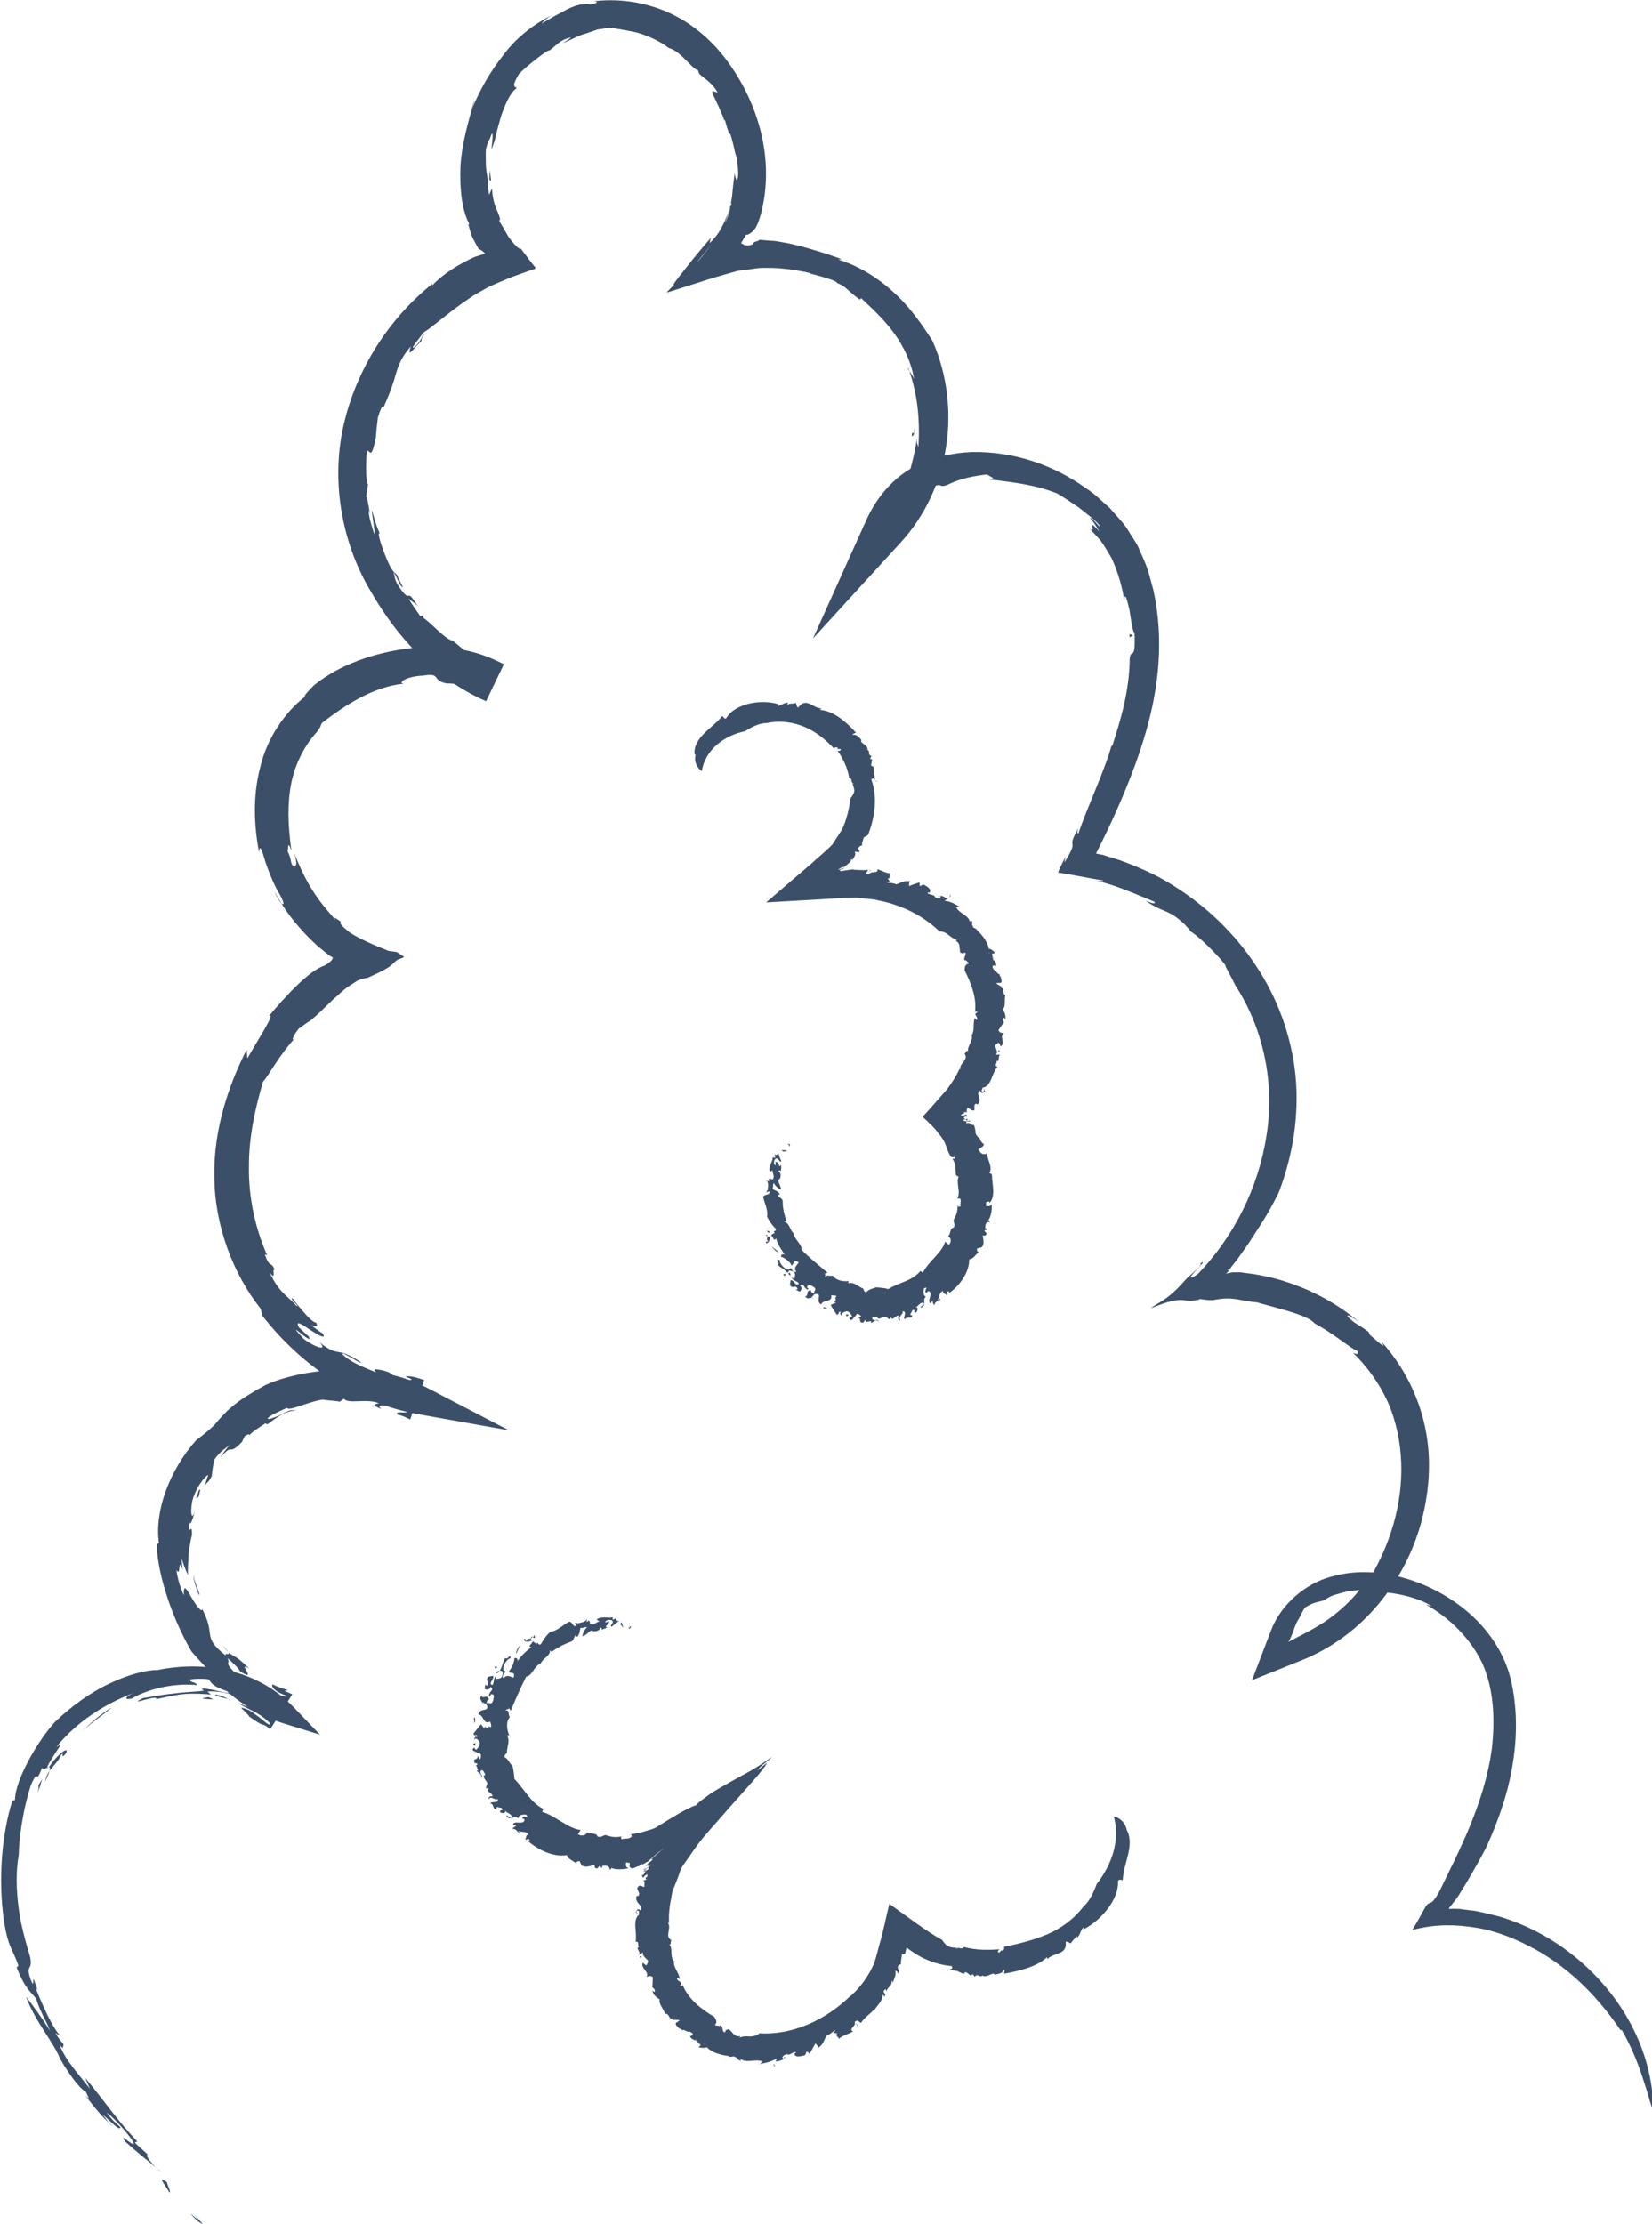 <?xml version="1.0" encoding="UTF-8"?>
<svg id="Capa_1" data-name="Capa 1" xmlns="http://www.w3.org/2000/svg" viewBox="0 0 71.61 96.39">
  <defs>
    <style>
      .cls-1 {
        fill: #3c4f69;
      }
    </style>
  </defs>
  <g>
    <path class="cls-1" d="M8.26,95.93c.78.73-.32-.5.53.46-.14-.06-.32-.18-.53-.46Z"/>
    <path class="cls-1" d="M70.24,87.98c-.88-1.3-2.09-2.61-3.68-3.49-.79-.43-1.64-.79-2.55-.94-.92-.15-1.75-.16-2.65.06l-.09.02s-.06.01-.03-.02l.08-.13.15-.26c.1-.18.2-.36.3-.54.22-.39.21.06.63-.72.78-1.62,1.94-3.75,2.27-6.19.13-1.21.1-2.5-.4-3.65-.53-1.13-1.46-2.02-2.46-2.58.1.02.18.06.27.08-.76-.48-1.87-.63-2.78-.67,0-.04.3-.04.09-.1-.12.04-.54.06-.98.12-.22.05-.44.12-.62.17-.18.07-.32.17-.41.22-.36.11-.36.05-.8.3-.12.15-.19.34-.28.5-.17.24-.22.56-.37.85l-.08.15.15-.08c.59-.31,1.26-.63,1.87-1.12.61-.49,1.18-1.09,1.55-1.79-.03.09-.12.27,0,.16.81-1.36,1.38-3.1,1.32-4.91-.03-.9-.21-1.8-.57-2.63-.37-.82-.9-1.56-1.52-2.16.13.06.29.1.18-.09-.21-.04-1.02-.75-1.84-1.18-.29-.36-1.47-.62-2.49-.91h.1c-.81-.03-1.1-.3-2.02-.1-.22,0-.4-.02-.54-.05-.03,0-.05.02-.08.03-.33.07-.5.04-.75.01-.22,0-.52.06-.83.17h0c-.2.08-.36.14-.5.19.14-.11.41-.25.63-.41l.06-.04c.39-.29.67-.62.89-.86.47-.41.68-.62.56-.63.5-.32-.67.73-.36.6,0,0,0,0,.02,0,.05-.02.15-.07.24-.14,1.56-1.61,2.64-3.76,2.98-6.01.37-2.26-.13-4.63-1.36-6.52-.22-.47-.41-.74-.43-.87-.27-.37-1.16-1.27-1.53-1.47.12.09-.17-.25-.36-.41-.63-.55-.83-.39-1.57-.91.33.14.46.16.39.05-.73-.29-1.67-.73-2.57-.92.14.02.36.06.34,0-.69-.11-1.35-.26-1.94-.34.05-.21.23-.47.31-.71l-.04.27c.73-1.19,0-.42.61-1.5-.1.28-.02.2-.01.26.36-1.1,1.16-2.76,1.45-3.86-.01.07.02.06.02.06.38-1.17.75-2.43.76-3.79.05-.49.26.18.21-1.14-.08.03-.15-.53-.22-.98-.11-.45-.2-.81-.23-.41-.07-.54-.27-1.23-.54-1.82-.17-.28-.32-.56-.49-.78-.18-.21-.35-.39-.48-.52.37.33-.19-.57.43.13-.12-.21-.25-.42-.41-.59.15,0,.5.55.41.32-.15-.2-.53-.48-.89-.77-.39-.26-.76-.51-.95-.61-.83-.33-1.65-.46-2.99-.61.65.02-.35-.25.1-.22-.67.06-1.31.19-1.87.47-.41.15-.16-.17-.72.15.05.03-.19.17-.33.3-.03.02-.14.1-.28.2-.07.05-.15.11-.23.17-.07.08-.14.16-.22.24-.33.3-.51.73-.66.77-.16.14.32-.66.02-.25-.07.14-.13.25-.18.33l-.17-.11c.32-.4.4-.53.76-1.12h.03c.35-.46.61-1.52.3-1-.15.35.17-.09-.12.4.09-.39.4-1.29.49-2.1,0,.28.04.25.07.38.07-1.12-.02-2.3-.44-3.43-.1,0,.29.38.27.58-.11-.78-.47-1.54-.93-2.15-.46-.62-1.01-1.1-1.48-1.55.18.12.02.17.02.14-.6-.44-.52-.52-.97-.71,0-.09-.57-.25-1.06-.38-.26-.03-.11-.08.31.06-.33-.09-1.13-.3-2.07-.33-.24.01-.41-.03-.88.05-.2.03-.39.05-.61.08l-.7.2c-.45.12-.95.3-1.39.43-.19.06-.38.12-.56.18l-.26.08-.12.04h-.04c.13-.14.23-.24.32-.33-.1.07.07-.18.39-.57.35-.46.9-1.12,1.21-1.47-.03.08-.05.16-.06.23.37-.32.58-.76.73-1.13.12-.24.15-.48.21-.49.01-.2-.02-.11-.07.11-.02.11-.06.25-.12.4-.07.23-.2.49-.34.75-.44.55-.87,1.09-1.11,1.39-.22.24-.29.31-.03,0,.31-.28.65-.77,1.04-1.28.28-.46.36-.81.37-.63.12-.3.17-.38.2-.59l.09-.53c.03-.35.07-.7.12-1.05,0,.2.13.61.15,0-.08-1.07-.03-.31-.2-1.16-.05-.17-.08-.35-.15-.52-.12,0-.25-.91-.26-.5.04-.08-.13-.43-.27-.75-.14-.32-.32-.59-.21-.6l.2.06c-.23-.41-.53-.57-.8-.81-.02-.06-.08-.17-.04-.17-.19.08-.73-.81-1.28-.95-.36-.28-.89-.53-1.39-.67-.5-.11-.96-.18-1.18-.21-.18.03-.35.06-.52.08l-.49.17c-.34.08-.64.28-1.02.42.13-.09.33-.18.35-.25-.51.13-.56.31-.94.58.05-.12-.88.57-1.31,1.01-.38.65-.12.51-.1.61-.29.21-.49.7-.67,1.21-.07.26-.15.52-.21.77-.05.25-.12.48-.21.68.03-.25.13-1.07-.06-.48-.09.15-.15.32-.18.5-.01.18,0,.37,0,.57,0,.2.03.41.07.63.03.23.02.47.07.74l.13-.28c0,.23.06.62.19.9.12.28.21.5.11.49.04.08.1.18.17.29.08.14.16.29.24.42.26.36.49.58.53.51.11.15.23.29.34.45l.18.23.09.11s.07.08,0,.09c-.39.14-.81.28-1.18.43l-.54.23-.27.12c-.08.04-.12.07-.18.1-.22.13-.45.24-.65.39-.84.55-1.51,1.18-2,1.49-.15.22-.58.7-.43.66.35-.27.32-.51.48-.59-.15.18-.14.25-.14.29-.4.4-.64.77-.46.24-.42.48-.53.81-.64,1.16-.1.36-.22.75-.54,1.47-.05-.09-.11.01-.25.45-.04.29-.07.59-.09.88-.2.99-.25.55-.39.55-.04.55-.06,1.24.05,1.48-.03.22-.07.45-.1.68.05-.5.13.44.22.69-.03-.08-.05-.17-.08-.25-.05.11.13.74.24,1.04.04-.09-.09-.73-.12-1.08.09.27.18.69.35,1.03-.16-.08.19.88.37,1.27.2.46.34.46.41.58-.05.04.4.71.13.42-.1-.14-.15-.36-.32-.59.11.31,0,.34.43.89.35.39.11-.23.63.59-.18-.18-.25-.19-.4-.33.15.27.34.51.51.77l.11-.04c.06.11,0,.05.02.11.26.14,1,.98,1.27.98.35.28.72.64,1.1.86l-.08-.03c.26.22.63.38.97.51l-.47.97c-.2-.08-.39-.14-.55-.18h.03c-.13-.07-.36-.13-.59-.2-.24-.04-.49-.08-.67-.07-.69-.14-.2-.47-1.02-.34-.76.03-1.13.34-.83.35-1.33.12-2.61.97-3.55,1.7-.1.16,0,.09-.23.4-.63.69-1.04,1.62-1.16,2.54-.13.93-.04,1.83.06,2.59-.19-.53-.12,0-.17.02.22.42.09.57.3.68.08-.08.14-.06,0-.58.2.53.5,1.18.86,1.72.35.54.76.97.96,1.21-.2-.25,0-.1.2.04-.06.05-.04.13.38.46.39.27,1.1.57,1.68.8l.36.05.32.21c-.05.04-.17.08-.28.12-.31.2-.07.24-1.31.79-.1.01-.21.03-.42.11-.12.08-.26.16-.39.25-.12.08-.3.23-.34.27-.14.14-.3.26-.45.41-.3.29-.59.58-.87.81-.18.1-.33.23-.51.35-.21.24-.43.73-.08.31-.84.93-1.19,1.68-1.47,1.99-.31,1.06-.62,2.35-.61,3.7-.02,1.34.29,2.7.79,3.82l-.1-.04c.21.64.27.26.43.69-.16-.16.11.53-.22.1.41.89.77,1,1.18,1.46.13.02-.36-.36-.19-.34.06.08.8,1.06,1.02,1.05.13.21-.08.16-.21.11.16.12.31.25.48.35.22.29-.15.1-.5-.13-.35-.23-.7-.48-.51-.12l.42.39c.29.5-1.2-.95-.21.11.51.38,1.06.54.68.14.49.41.69.39.85.43.17.03.35.06.91.41.27.27-.91-.54-.76-.31.47.44,1.11.61,1.61.85-.55-.29,0-.22.36-.09.6.3-.46,0,.43.31.17-.01,1.02.14.32-.11.22-.05.51.05.82.15l-.61,1.71c-.17-.09-.36-.18-.55-.21-.22-.25.97.12.09-.38.1.15-1.24-.2-.78.13-.36-.11-.39-.22-.09-.24-.54-.23-1.36.05-1.54-.2l-.19.13c-.18-.05-.43-.04-.73-.09-.52.05-1.53.54-1.54.35-.08.03-.37.17-.6.28-.22.13-.36.24-.13.2.67-.21.71-.43,1.14-.36-.52,0-.95.37-1.27.6l-.09-.04c-.2.13-.67.42-.74.58.11-.15.01-.13-.15-.03l-.12.25c-.66.68-.33-.03-.95.69.12-.21.28-.39.43-.58-.1.12-.42.27-.68.66-.05.2-.1.55-.11.71-.23.45-.22.14-.36.63.07-.21.11-.44.2-.65.03-.11-.42.29-.65.98-.14.44-.09,1.16.1.49-.09.33-.23.81-.26.52-.06.8.13-.08.11.6-.05.14-.09.42-.14.75-.01.33-.05.69-.03.97-.12-.23-.2-.48-.28-.73.02.17.02.34.05.51-.23-.64-.06.35-.27,0,.04.36.17.78.32,1.1-.03-.53.13-.27.31.06.19.33.45.71.49.54.3.59.29.84.33,1.07.03.24.1.49.69.94-.1-.22.44.19-.13-.43.24.34.39.4.53.48.14.08.28.19.62.52-.61-.4.45.68-.44.09.09,0-.39-.45-.52-.56.19.3-.23.11.42.73.41.37,1.06.74,1.02.59.05-.12-.67-.45-.32-.36.88.54,1,.74,1.47.69-.62-.21-.68-.44-.63-.5.22.11.45.18.68.25l-.16.03c.14.06.25.11.34.15l-.96,1.52c-.22-.2-.27-.19-.35-.21-.08-.03-.18-.08-.55-.34-.1-.15-.24-.25-.36-.39.07,0,.2.05.35.11.14.08.28.2.43.3.27.21.47.42.48.27-.53-.52-.82-.52-1.41-.89.15.06.34.14.48.19-.22-.11-.33-.61-1.47-.68-.57-.03-.16.06-.19.13-1.22-.11-1.59.05-2.35.2.12-.24-1.36.36-.56-.05.21-.02.75-.14,1.3-.19.55-.08,1.1-.08,1.33-.13-.22-.12.03-.1.36-.04.33.08.74.18.9.15-.97-.3-.91-.44-1.06-.6-.3-.04-.59-.02-.77,0-.13.12.26.12.27.25-1.16-.11-2.28.25-2.82.58-.37.09-.32-.08.12-.25-1.31.47-2.58,1.32-3.4,2.36.35-.26.11,0-.1.35-.22.33-.42.71-.21.5.4-.59.89-.92.73-.58-.27.31-.06-.06-.2.04-.21.5-.61.62-.7,1.18.52-1.12-.1-.33-.13-.6-.35.86-.11-.1-.49.75-.29.9-.5,2.03-.53,3.06-.12.64-.11,1.48,0,2.28.1.81.34,1.57.5,2.13.11.61-.2.27,0,.91.28.74-.03-.61.31.51l-.08-.09c.14.32.8,2.01,1.22,2.17l-.35-.22c.09.2.24.35.35.5-.05.04.03.29-.18,0,.26.7.84,1.29,1.32,1.92l-.21-.48c.87,1.04,1.36,1.81,2.26,2.76l-.11.05.58.53c-.21-.07.23.51.58.74-.53-.43-1.07-.86-1.58-1.32-.33-.47.51.37.36.04-.13-.28-.95-1.19-1.15-1.28.28.37.32.37.59.62-.02.22-.48-.32-.77-.54.16.19.35.49.42.49-.37-.32-.69-.69-1.18-1.33.38.4-.1-.3.06-.16-.14.03-.65-.56-1.15-1.43-.25-.68-1.06-1.57-1.47-2.68.31.39.66.88,1.04,1.47-.28-.67-.38-.71-.61-1.4-.23-.28-.49-.45-.84-1.34l.08-.08c-.29-.81-.44-.78-.62-1.88-.28-1.89-.09-3.88.36-5.28l.11-.02c0-.86.97-2.54,1.73-3.38.69-.66,1.52-1.27,2.35-1.66.82-.39,1.6-.6,2.09-.59,2.09-.43,4.36-.01,5.91,1.61l1.14,1.19-1.58-.49c-1.04-.32-2.05-.94-2.89-1.81.16.11.35.2.53.29-.54-.32-.24-.33-.67-.74.19.29.02.17-.24-.07-.24-.25-.58-.62-.72-.79-.78-1.33-1.46-3.22-1.51-4.64l.1-.05c-.2-1.41.46-3.16,1.61-4.46.16-.13.43-.31.79-.66.6-.72.99-1.06,2.21-1.73.93-.44,2.59-.74,3.62-.62,1.15-.05,2.35.19,3.42.75l3.52,1.83-3.93-.7c-2.68-.48-5.07-2.1-6.76-4.27l-.07-.3c-1.19-1.49-2-3.61-2.01-5.72-.04-2.11.66-4.05,1.4-5.51l.03.38c.5-.88,1.22-1.96.95-1.85.66-.79,1.72-1.96,2.39-2.17.34-.2.35-.28.37-.36-.01,0-.03,0-.05-.02-.09-.05-.19-.12-.28-.2-.11-.09-.21-.17-.31-.25-.14-.13-.28-.26-.41-.39-.51-.53-.99-1.08-1.48-1.99.06.16.15.3.24.45.15.17.24.14,0-.3-.21-.32-.48-.97-.64-1.45-.14-.49-.25-.8-.27-.4-.21-1.09-.29-2.41.05-3.69.3-1.29,1.11-2.43,1.97-3.08-.18.08.21-.32.37-.48,1.57-1.25,3.66-1.64,5.22-1.67.31.04-.5.09.29.14.47.03.02-.09.61-.05.73.09,1.44.33,2.1.68l-.77,1.6c-2.25-.98-3.89-2.84-4.95-4.68-1.28-2.09-1.79-4.78-1.23-7.27.56-2.47,1.99-4.65,3.85-6.14v.07c.26-.29.61-.55.99-.79.36-.22.9-.49.96-.48.09-.03.17-.06.22-.07l.08-.03h.04s-.03-.04-.03-.04c-.08-.08-.19-.16-.27-.18,0-.02.02.02-.01-.04-.03-.06-.07-.13-.11-.2-.07-.14-.17-.29-.2-.44-.09-.28-.15-.49-.05-.36-.34-.6-.44-1.56-.4-2.54.06-.99.35-1.99.62-2.89-.07.16-.09.26-.14.45.36-.87.8-1.64,1.36-2.35.53-.73,1.28-1.34,2.19-1.79-.19.09-.48.33-.51.4.33-.2.73-.42,1.11-.62.38-.19.77-.27,1-.21.44-.07.3-.17.02-.12,1.12-.16,2.31,0,3.36.47,1.06.47,1.95,1.26,2.61,2.18,1.32,1.83,2,4.22,1.41,6.53-.06.2-.11.38-.19.53-.04.09-.06.11-.07.12l-.04.05c-.04.05-.08.1-.13.13-.08.06-.14.09-.17.09-.07-.02-.06.03-.25.34-.14.11.13-.07.03,0-.01.02-.03.03-.04.05.1-.02.11.17.52.02-.02-.14.24-.1.26-.19.17.01.33.03.47.04.2,0,.38.04.55.07.33.05.6.13.86.19.51.15.97.27,1.69.54l-.14.02c.86.26,1.71.78,2.41,1.43.71.64,1.24,1.42,1.67,2.09,1.28,2.91.75,6.41-1.37,8.73l-3.81,4.17,2.32-5.15c.4-.88,1.04-1.68,1.88-2.19.85-.5,1.79-.7,2.69-.74,1.82-.03,3.53.55,4.96,1.58.37.23.68.56,1.02.85.29.35.62.65.85,1.06.12.19.25.38.36.58l.28.64c.19.43.27.83.39,1.25.38,1.69.31,3.44-.04,5.06-.3,1.41-.79,2.74-1.33,4.01-.27.64-.56,1.26-.86,1.87l-.25.5s-.02,0,.14.03l.09.02h.04s.15.05.15.05l.61.19c.8.29,1.58.63,2.29,1.08,1.43.89,2.68,2.07,3.61,3.49.94,1.4,1.55,3.07,1.72,4.79.16,1.72-.12,3.45-.73,5.04-.51,1.04-.88,1.53-1.22,2.07-.17.27-.37.53-.6.86-.06.08-.13.16-.2.25l-.05.07s-.05.07-.08.12c-.03,0-.02-.04-.09,0,.06,0,.07.02.06.04,0,.04-.25.18.04.06l-.09.05c.06-.03.15-.05.24-.06.05,0,.02,0,.13,0h.13s.07,0,.07,0l.22.03c.59.07,1.18.19,1.75.38,1.14.37,2.23.94,3.2,1.77-.48-.37-.79-.45-.24-.01.21.13.43.26.63.42l.05.12c.38.32.77.71.48.27.94,1.03,1.62,2.34,1.91,3.72.3,1.38.19,2.8-.16,4.12-.71,2.63-2.6,4.97-5.2,6l-2.14.86.83-2.17c.42-1.11,1.49-2.03,2.61-2.32,1.12-.32,2.23-.21,3.23.08,1.01.3,1.93.8,2.73,1.49.79.69,1.45,1.6,1.76,2.67.31,1.11.37,2.48.15,3.82-.2,1.34-.67,2.6-1.14,3.64-.39.76-.81,1.47-1.24,2.16-.09.13-.17.23-.23.3-.04.07-.19.21-.16.24.12-.01.27-.01.45,0h.02s.12.02.12.02l.24.03c.16.02.32.03.47.07.31.07.62.14.92.22,1.2.37,2.31.97,3.27,1.76,1.9,1.56,3.35,3.92,3.37,6.67,0,0-.11-.24-.26-.82-.2-.57-.42-1.49-1.11-2.7Z"/>
    <path class="cls-1" d="M7.34,95.02c-.1-.22-.59-.79-.1-.44,0,.11.2.44.1.44Z"/>
    <path class="cls-1" d="M1.67,77.37s.13-.23.17-.28c-.09.21-.11.44-.22.59.09-.21.04-.2.05-.31Z"/>
    <path class="cls-1" d="M4.83,74.01c-.04.08-.87.64-1.29,1.04.39-.38.81-.75,1.29-1.04Z"/>
    <path class="cls-1" d="M9.03,73.55c.33.14.24.11-.23.07-.03-.04.13-.04.23-.07Z"/>
    <path class="cls-1" d="M9.35,73.44c.34.07.49.16.63.26.02-.09-.77-.18-.63-.26Z"/>
    <path class="cls-1" d="M8.61,69.1c-.07-.21-.26-.65-.21-.87-.04.25.36,1,.21.87Z"/>
    <path class="cls-1" d="M8.49,64.96c.05-.13.08-.17.11-.33.14-.21.06.04.01.24l-.13.08Z"/>
    <polygon class="cls-1" points="21.23 7.37 21.29 7.85 21.21 7.78 21.23 7.37"/>
    <path class="cls-1" d="M39.64,18.52c0,.48-.11.33-.12.4.04-.43.07.17.12-.4Z"/>
    <polygon class="cls-1" points="48.97 27.63 48.96 27.48 49.11 27.53 48.97 27.63"/>
  </g>
  <g>
    <path class="cls-1" d="M34.2,49.69c.05-.17-.15.02,0-.13.04.05.07.1,0,.13Z"/>
    <path class="cls-1" d="M30.11,32.68c-.04-.34.17-.65.42-.9.25-.25.54-.45.76-.73.06-.06.1.19.21.05.37-.61,1.5-.81,2.24-.58l-.04.06c.14.03.31-.16.46-.12,0,.04-.05.05-.02.11.04-.12.27-.04.35-.11.05.06.03.15.1.21l.11-.12c.31-.27.57.16.92.15-.03.02-.07.03-.06.07.57.04,1.13.52,1.55.99-.05,0-.14.04-.16.1.13-.06.28.07.39.21-.09.14.26.19.27.41h-.04c.2.08,0,.23.21.28l-.07.13c.22,0-.04.24.09.32h.04c.08.09,0,.16.05.26h-.02c.09.25,0,.41.16.38-.11.1-.1-.23-.26-.07.28.77.15,1.65-.14,2.4-.09.06-.13.11-.19.1,0,.09-.11.28-.06.36,0-.02-.11.03-.13.06-.14.13.11.14-.05.26-.02-.04-.06-.06-.16-.04.1.11-.04.25-.08.34-.02,0-.02-.03-.09,0,.09.07-.25.26-.23.3l-.15.03c-.25.14-.14.11-.01.06.08-.03.18-.07.08,0,0,0-.01,0-.02.01,0,0,0,0-.01,0-.03,0-.08.03-.16.06.02,0,.03,0,.03,0,.03,0,.02.02.04.04.08-.01.15-.03.23-.04.13-.02.25-.03.37-.05-.03.01-.06.03-.06.03.21-.01.37.03.64,0,.04.04-.22.2.04.19.12-.17.4,0,.38-.22.11.04.43.2.57.18-.11.04.03.24-.13.22l.09.14c-.04.07-.11-.06-.1.05.08,0,.32.02.38.07.18-.06.39-.2.63-.12-.14.02-.02.21-.11.21.15-.07.31-.12.47-.17.08.03-.05.14.08.15.02-.05.08-.05.13-.06.02.03.33.15.26.32,0,.08-.14-.04-.09.06.13.08.17.03.3.12v.02c.05.08.28.11.25-.03-.06-.05-.04.1-.1,0,.12-.04.29.04.41.15-.06-.01-.09.03-.14.06.25.02.46.14.67.27.06-.06-.18.05-.17,0,.14.29.57.35.6.66-.04-.02.08-.1.07-.08.08.13-.02.2.07.25-.05.05.09.08.17.15.08.01-.01.04-.07-.02.14.07.54.5.58.85.04-.03.25.11.27.19l-.12.02c-.04.09.11.23.02.28.19.1-.34-.53-.16-.37-.07.09.28.21.12.23.06.14.24.23.18.41,0-.05-.19-.07-.14.05.08.19.07.04.16.19l.08.09c.11-.02.03.19.13.08-.08.05.12.3-.06.31h-.15c.03.08.18.12.25.18-.01.01-.04.04-.06.04.22-.02.01.22.2.31-.06.2.03.5-.11.6.07.15.15.29.1.46-.02-.04-.03-.08-.07-.09-.07.1,0,.13.02.23-.03-.02-.15.2-.24.31.05.15.17.12.25.14-.24.1.08.44-.16.57-.02-.06-.06-.23-.14-.12-.24.08.1.3-.06.48h.19c-.13.06,0,.34-.16.26.04.09-.13.23.04.26-.26.29-.26.86-.65.91,0,.06-.09.15,0,.18.13-.03,0-.14.07-.13-.02.04.02.07.04.09-.09.08-.15.15-.22-.02-.22.15.14.38-.11.61-.05-.05-.09-.05-.13.03,0,.07,0,.16,0,.21-.09.06-.18-.04-.29-.11-.03.07-.09.14-.02.2h-.22c.16,0,.04.07.05.1v-.03c-.08,0-.1.06-.11.09.1,0,.19-.04.23-.06.04.03,0,.06.06.09-.13-.02-.2.05-.14.08,0,.04.17.03.17.04-.07,0,.03.05-.09.04-.04,0,.05-.04-.04-.05-.04.03-.16.04-.02.09.1.02.25-.07.23.01-.04,0-.1,0-.16,0,0,.03,0,.06,0,.09l.11-.04s-.03.02-.04.03c.13-.02.09.07.25.08.06.08.05.22.09.3h-.02c.01.11.1.23.21.29h-.02c.02.07.09.19.18.24-.02.18-.37.19-.18.3.04.14.26.17.31.09.01.29.26.58.11.86.05.04.07,0,.11.09,0,.41.17.89-.1,1.2-.03-.12-.11-.02-.17-.02.09.11-.12.1.05.16.1,0,.15.02.2-.09.04.25-.04.63-.17.73.06-.06.08,0,.1.06-.15-.06-.22.11-.2.26l.09.05-.13.05c.01.06.17.12.04.22-.04,0-.08-.01-.11,0,.02.16.09.41-.06.51l-.19.05c-.01.06.01.2.1.12-.2.2-.28.34-.44.35.02.53-.39,1.12-.85,1.45l-.04-.07c-.16.04.02.15-.09.18,0-.08-.18-.05-.15-.19-.2.08-.13.27-.23.37.04.09.06-.11.11,0,0,.04-.29.1-.24.24-.08-.02-.09-.13-.1-.2l-.07.13c-.21-.07.14-.45-.11-.54l-.08.08c-.16-.08.14-.29-.1-.2-.05.12-.04.36.08.36-.19.17.06.36-.21.48-.11-.05.21-.11.1-.2-.17-.05-.22.17-.35.18.14,0,.1.18.02.24-.16,0,.04-.17-.16-.1,0,.1-.18.2,0,.22-.02.2-.24,0-.32.18-.1-.11.14-.35-.1-.36.07.12-.24.24-.08.4-.1-.01-.13-.11-.08-.21-.14-.04-.28.29-.36.04l-.03.13s-.11-.07-.18-.13c-.11,0-.37.2-.36,0-.04.02-.3-.02-.2.13.16.1.19-.08.28.1-.12-.14-.24,0-.35.05v-.08c-.07.02-.2,0-.25.07.05-.04.03-.09-.01-.12l-.08.11c-.25.02-.03-.2-.25-.22.06-.01.12-.03.18-.06-.04.02-.09-.1-.2-.1-.06.09-.17.2-.23.27-.14.01-.02-.13-.18-.06l.2-.08s-.06-.2-.22-.24c-.11.01-.32.1-.18.21-.09-.02-.17-.14-.08-.18-.19-.04-.02.12-.2.11-.04-.09-.19-.27-.25-.42l.23-.09-.1-.05c.19-.07-.01-.13.12-.23-.05-.05-.15-.03-.23-.04.07.32-.36.17-.43.39-.3-.12.13-.55-.32-.43,0,.08-.21.13-.02.19-.14-.13-.23.1-.36-.12.18.03,0-.29.27-.24-.06.05.07.13.11.13,0-.12.14-.17,0-.28-.1-.05-.22-.15-.28-.04-.08.1.14.1,0,.15-.21-.11-.11-.28-.33-.18.12.09.07.2,0,.27-.06-.03-.12-.05-.17-.08l.08-.04c-.15-.24-.16.05-.34-.16l.03-.21c.15-.05.23.33.36.13-.11-.13-.24-.09-.31-.25.04.01.08.04.12.06-.04-.05.15-.3-.15-.35-.13-.05-.08.03-.15.08-.19-.2-.31-.21-.43-.35.15-.06-.16-.27.09-.2-.03.13.22.44.41.41.1-.2.11.19.31.09-.15-.15.03-.28.1-.39-.03-.05-.1-.06-.14-.07-.11.06-.06.11-.16.2-.11-.21-.31-.33-.47-.39,0-.1.13-.14.18-.07-.16-.22-.33-.47-.39-.73-.11.24-.16-.25-.27-.08.02.15-.06.33-.17.29-.03-.09.08-.03.1-.09-.15-.06.09-.24-.12-.27.17.22.24-.05.41-.07-.15-.13.11-.04.03-.2-.15-.13-.27-.32-.37-.51.06-.28-.13-.63-.17-.86.07-.13.25-.06.28-.19,0-.15-.19.12-.11-.1l.04.02c-.04-.07.1-.39-.13-.47l.18.08s-.02-.08-.03-.11c.06,0,.12-.04.16.03.15-.12,0-.27.02-.41l-.12.07c-.07-.27.12-.4.13-.64l.1.04-.02-.16c.09.07.2-.03.15-.12.02.14.08.29.14.42-.09.07-.1-.14-.22-.12-.11.02-.14.24-.04.3.03-.08.01-.08,0-.16.16.02.12.13.2.21,0-.04.07-.08.02-.1.06.1.03.17.02.3-.05-.1-.1.03-.14,0,.13.04.16.16.1.32-.18.1.07.31.04.48-.14-.07-.25-.17-.31-.29-.06.12,0,.14-.06.26.1.06.26.09.33.24l-.1.02c.06.14.22.12.22.29-.01.31.09.6.15.83l-.09.04c.24.05.25.37.4.49.06.3.39.5.35.72.37.38.73.65,1.13,1l-.16.06c.14-.02,0,.11.09.15-.02-.16.19-.04.3-.09.13.22.46.27.69.24l-.03.1c.25-.08.42.13.66.23.02.05.04.16.13.15.16-.15.23-.13.43-.21.14.02.36.02.52.08.48-.3,1.03-.34,1.4-.79l.1.08c.26-.51.84-.87.97-1.35l.16.14c.12-.11.11-.33-.04-.36.13-.1.07-.36.25-.39.09-.13-.02-.21,0-.33.14-.27.17-.38.17-.67l-.02.07s.13.06.15-.01c-.04-.11.1-.39-.15-.31.18-.29-.07-.68.07-.97-.06.03-.08-.04-.13-.06-.01-.25,0-.53-.14-.68.02-.05.13.02.1-.08-.05-.05-.08.03-.15-.02-.14-.15-.17-.34-.25-.52,0-.05-.14-.31-.27-.45-.12-.16-.24-.31-.39-.45l-.2-.19c-.06-.06-.18-.13-.08-.19l.35-.39.66-.75c.2-.28.4-.57.53-.88l.04.03c-.07-.27.39-.42.18-.68.06-.04.08-.18.16-.12-.07-.2.26-.46.13-.75,0,.02,0,.04.02.07.15-.24.03-.49.14-.76.02.03.03.08.08.09.1-.11-.2-.26.03-.32,0-.06-.12-.04-.11,0,.09-.62-.16-1.26-.44-1.81-.04-.46.36-.18.06-.44.03-.05-.09.02-.05,0-.12-.09.13-.31-.02-.35-.11.11-.1-.02-.18.02-.07-.28.02-.41-.21-.53l.07-.03c-.32-.09-.44-.39-.76-.37-.5-.48-1.09-.84-1.72-1.08-.31-.12-.63-.21-.95-.27l-.12-.03-.27-.03-.59-.06c-.44,0-.93.04-1.42.07-.82.05-1.64.09-2.45.14l1.97-1.69c.29-.27.65-.56.9-.82l.42-.65c.2-.43.3-.87.37-1.35.21-.29.19-.33.08-.65.03,0,.04.03.07,0-.17,0-.05-.23-.21-.23-.07-.46-.27-.84-.51-1.2.05.05.19,0,.13-.06h-.14s.03-.05.03-.05c-.05-.03-.15-.04-.16.04-.37-.39-.75-.71-1.25-.93-.49-.22-1.1-.31-1.69-.18-.29-.01-.67.18-.92.35-.9.18-1.73.8-1.88,1.73,0,0-.38-.24-.27-.7Z"/>
    <path class="cls-1" d="M34.13,49.88c-.09,0-.19.09-.24-.04.08.02.18,0,.24.04Z"/>
    <path class="cls-1" d="M33.35,53.36s0,.06-.02.08c-.02-.04-.11-.06-.08-.11.03.04.06.02.1.03Z"/>
    <path class="cls-1" d="M33.75,54.26c-.07.03-.23-.13-.3-.24l.3.24Z"/>
    <path class="cls-1" d="M34.05,55.21c0,.11-.04.11-.1.02.02-.03.06-.01.1-.02Z"/>
    <path class="cls-1" d="M34.22,55.15c.05.06.05.11.04.17.04-.04-.16-.11-.04-.17Z"/>
    <path class="cls-1" d="M35.7,56.65s.17.03.18.11c-.03-.07-.27-.04-.18-.11Z"/>
    <path class="cls-1" d="M36.68,56.95s.04.03.08.02c.05.05-.03.08-.08.07v-.1Z"/>
    <polygon class="cls-1" points="43.31 45.5 43.33 45.6 43.26 45.57 43.31 45.5"/>
    <path class="cls-1" d="M41.21,38.9c-.1-.03,0-.1-.01-.12.07.05-.08.05.01.12Z"/>
    <polygon class="cls-1" points="37.74 37.7 37.76 37.7 37.65 37.83 37.74 37.7"/>
  </g>
  <g>
    <path class="cls-1" d="M27.23,70.55c.19-.02-.08-.14.13-.04-.04.06-.08.1-.13.04Z"/>
    <path class="cls-1" d="M48.82,79.27c.4.66-.12,1.47-.15,2.19-.01.08-.19-.09-.21.1.04.76-.73,1.67-1.48,2.05v-.08c-.14.08-.15.35-.29.44-.03-.03,0-.08-.06-.09.05.12-.19.23-.2.34-.08,0-.13-.08-.23-.07v.16c-.05.42-.55.32-.81.61,0-.04.03-.07-.01-.09-.45.42-1.2.59-1.86.71.02-.05.04-.14,0-.19-.02.15-.22.2-.4.23-.08-.14-.31.14-.52.05l.02-.03c-.17.15-.22-.11-.37.07l-.09-.12c-.1.2-.21-.14-.35-.06v.04c-.13.03-.18-.08-.29-.08v-.03c-.28,0-.4-.16-.43,0-.05-.15.26.01.17-.21-.37-.03-.78-.14-1.09-.28-.32-.13-.6-.32-.87-.52-.03.07-.04.18-.07.27-.06,0-.09.05-.14,0,.02.13-.07.35-.03.47,0-.03-.08-.01-.11.03-.11.12.1.25-.03.36,0-.08-.05-.12-.11-.13.05.19-.06.35-.11.53-.01-.04,0-.08-.05-.1.04.24-.2.28-.22.47l-.04-.1c-.24.15.11.18-.07.33,0-.06-.03-.07-.06-.1.02.29-.28.51-.38.71,0-.02-.02-.03-.02-.03-.16.18-.38.31-.53.54-.1.02-.12-.19-.29-.02.12.14-.3.31-.06.4-.19.11-.54.21-.63.34.05-.11-.2-.15-.05-.25l-.17-.03c-.02-.08.13-.05.05-.11-.07.06-.26.22-.35.23-.1.16-.15.44-.4.54.1-.11-.14-.17-.07-.23l-.25.46c-.09.04-.06-.13-.17-.05.02.05-.03.09-.06.14-.04-.01-.37.13-.44-.04-.05-.06.14-.07.03-.11-.16.04-.16.1-.32.12v-.02c-.12-.01-.32.11-.19.2.08,0-.04-.11.08-.07-.07.11-.26.18-.44.18.06-.03.05-.08.07-.13-.22.14-.48.2-.75.24,0,.09.11-.15.14-.1-.32-.15-.72.11-.97-.14.05,0,0,.13,0,.1-.16-.05-.12-.17-.23-.15,0-.07-.14-.01-.25-.02-.07.03-.02-.04.08-.03-.15.01-.81-.09-1.05-.39-.02.05-.28.04-.36,0l.09-.08c-.03-.09-.24-.15-.19-.24-.23.03.63.27.37.23,0-.11-.38-.01-.25-.12-.13-.1-.34-.09-.4-.28.03.04.2-.04.1-.12-.19-.13-.09,0-.26-.09l-.12-.05c-.08.08-.14-.16-.16,0,.04-.08-.28-.21-.13-.32l.13-.08c-.08-.06-.23-.01-.32-.04,0-.02,0-.06.03-.07-.18.13-.13-.2-.34-.19-.08-.21-.3-.46-.23-.61-.14-.1-.29-.19-.32-.39.03.02.06.07.11.05,0-.13-.05-.13-.13-.21.04,0,.02-.26.04-.41-.11-.12-.21-.03-.28-.02.16-.21-.29-.39-.15-.62.04.05.18.19.18.05.17-.19-.22-.24-.18-.49l-.17.1c.09-.13-.18-.32,0-.33-.08-.07.02-.28-.15-.23.08-.4-.16-.96.16-1.19-.03-.06.02-.19-.08-.17-.11.09.06.13,0,.16,0-.05-.05-.06-.07-.07.05-.12.07-.21.21-.09.14-.25-.29-.3-.17-.64.07.03.1,0,.11-.1l-.09-.21c.07-.22.19-.09.31-.07,0-.14.04-.23-.05-.27.06-.02.12-.04.19-.08-.14.06-.06-.06-.08-.09l.02.03c.06-.02.05-.1.05-.14-.09.03-.15.11-.18.15-.05-.03-.02-.08-.08-.1.13-.01.13-.11.17-.15.05-.06-.11,0-.1-.01.08-.03.04-.07.14-.09.02,0-.09.07-.04.07.07-.05.21-.12.14-.14-.06-.01-.32.17-.18.04.03,0,.1-.04.15-.05.04-.05.09-.09.14-.14l-.16.09s.06-.04.08-.05c-.15.08.03-.09-.17.04,0-.01.16-.16.22-.21h.01c.15-.14.13-.14,0-.05l.05-.04s.04-.06-.07.03c.11-.1.68-.59.55-.49-.02.01-.04.03-.08.07-.1.06-.48.4-.58.49.01-.04-.34.24-.23.06-.06.06-.09.09-.14.13-.14,0-.31.21-.42,0,.05-.05,0-.11,0-.17-.09.1-.12-.1-.15.07.01.1,0,.15.12.19-.25.05-.64.08-.78-.04.07.05.01.08-.05.1.03-.16-.16-.2-.31-.16l-.03.1-.08-.11c-.06.03-.09.2-.22.07,0-.04,0-.08-.02-.11-.16.05-.41.14-.55.02l-.09-.18c-.07,0-.21.04-.1.12-.24-.17-.42-.23-.45-.38-.55.1-1.23-.21-1.67-.6l.06-.05c-.08-.14-.14.05-.2-.05.08-.03,0-.19.15-.18-.12-.19-.29-.09-.42-.16-.08.06.13.03.03.1-.04,0-.18-.26-.3-.18,0-.08.11-.12.17-.15-.05-.01-.1-.03-.15-.04,0-.23.48.04.5-.23l-.1-.06c.03-.18.34.08.17-.15-.14-.03-.36.02-.33.16-.2-.17-.34.14-.53-.1.01-.12.17.17.23.05,0-.18-.24-.17-.28-.3.04.14-.15.14-.22.08-.03-.17.17,0,.06-.19-.09.02-.26-.12-.21.06-.2.03-.09-.23-.28-.25.08-.13.39.03.32-.2-.1.11-.29-.18-.4.03-.01-.11.08-.16.18-.14.01-.16-.36-.21-.15-.35h-.14s.02-.12.07-.21c-.03-.11-.29-.32-.09-.37-.03-.03-.1-.3-.21-.16-.03.19.16.16,0,.31.11-.16-.09-.24-.17-.33l.07-.03c-.05-.05-.05-.2-.14-.22.05.04.1,0,.11-.05l-.13-.04c-.1-.24.19-.09.12-.32l.12.17s.07-.13.02-.24c-.12-.03-.25-.11-.33-.14-.05-.14.12-.07,0-.2l.13.17s.17-.13.17-.3c-.04-.11-.19-.3-.25-.11,0-.09.06-.22.14-.14-.03-.21-.12.02-.17-.16.08-.07.21-.28.33-.4l.15.2.02-.11c.12.16.12-.06.26.04.03-.07,0-.17-.04-.25-.28.18-.28-.31-.5-.3.03-.34.57-.06.32-.48-.07.04-.19-.17-.18.05.08-.19-.17-.2,0-.4.02.2.28-.1.31.19-.06-.04-.1.11-.1.15.11-.05.2.09.28-.1.02-.12.08-.27-.03-.29-.12-.04-.06.18-.15.06.05-.25.24-.21.08-.39-.06.15-.18.14-.26.1,0-.07.01-.13.03-.2l.06.07c.19-.24-.1-.15.06-.4l.21-.04c.09.13-.25.34-.02.4.09-.16.02-.27.15-.39,0,.04-.02.09-.02.14.04-.05.32.04.31-.26.01-.15-.05-.07-.12-.12.14-.26.12-.39.23-.55.11.13.23-.25.23.02-.15,0-.38.37-.3.54.23.02-.15.17,0,.33.13-.19.29-.07.42-.03.04-.04.03-.12.03-.16-.09-.09-.13-.02-.24-.09.16-.19.25-.42.26-.6.1-.03.18.07.12.16.16-.26.39-.47.62-.63-.27-.02.2-.25,0-.29-.14.07-.34.06-.33-.06.08-.06.06.07.12.07.02-.17.25,0,.24-.21-.18.22.11.22.17.37.1-.19.07.09.21-.02.1-.18.24-.39.41-.53.3-.03.59-.34.82-.44.15.02.14.22.27.19.15-.06-.18-.14.07-.14v.04c.05-.06.43-.02.43-.28l-.02.21s.07-.05.1-.08c.02.06.08.1.02.16.17.09.28-.08.43-.11l-.12-.09c.25-.15.44-.04.7-.09v.11s.15-.07.15-.07c-.04.11.1.16.18.09-.13.07-.26.19-.38.28-.11-.06.11-.14.04-.25-.06-.09-.3-.05-.32.06.09,0,.09-.02.16-.06.04.15-.09.15-.14.26.04,0,.11.04.11-.01-.08.07-.16.09-.3.13.09-.08-.07-.08-.04-.13,0,.14-.11.2-.29.2-.16-.13-.29.2-.49.21.03-.15.1-.29.21-.39-.15-.02-.14.05-.29.03-.03.12-.02.27-.15.4l-.05-.09c-.12.11-.06.25-.24.3-.31.11-.61.28-.81.43l-.07-.07c.02.25-.32.35-.39.56-.32.14-.39.57-.64.58-.26.51-.45.96-.67,1.48l-.1-.14c.06.13-.1.03-.12.14.15-.07.1.18.18.28-.19.21-.12.57-.03.79h-.1c.16.23,0,.48,0,.76-.04.04-.12.1-.1.18.2.12.16.21.34.38.05.14.07.4.09.57.43.44.68,1,1.25,1.3l-.05.12c.6.19,1.13.73,1.67.79l-.12.18c.14.11.38.06.38-.09.14.12.41,0,.47.19.16.07.21-.04.35-.06.31.1.43.11.76.05h-.08s-.04.12.04.13c.06-.03.17-.02.25-.03.1-.02.24-.1.11-.19.17-.01.36-.05.55-.1.1-.03.2-.06.3-.09.1-.03.19-.05.37-.17.63-.39,1.27-.79,1.64-.9.04-.1.38-.32.64-.52.56-.34,1.09-.63,1.48-.84.3-.16.59-.33,1.11-.7,0,0,0,0,.02,0-.21.21-.44.33-.61.55.03.02.4-.34.42-.31-.09.16-.3.42-.56.72-.31.35-.62.7-.94,1.06-.34.39-.69.78-1.01,1.15-.33.37-.49.59-.68.86-.16.23-.31.45-.47.67-.13.21-.14.36-.22.54l-.21.53c-.04.14-.04.2-.06.3-.08.36-.12.74-.1,1.1h-.05c.18.22-.16.58.15.74-.04.06,0,.22-.09.19.18.16-.01.57.25.78,0-.03-.02-.04-.05-.06-.02.31.22.48.26.79-.03-.02-.07-.06-.12-.05-.03.15.3.15.13.32.04.06.13-.02.1-.05.24.63.82,1.08,1.37,1.4.3.38-.2.35.22.4,0,.06.06-.07.04-.02.16,0,.07.36.23.28.02-.15.1-.05.14-.13.23.19.25.36.51.31l-.04.07c.17-.07.31-.06.46-.05.15-.01.29-.03.41-.14,1.46.09,2.87-.6,3.87-1.55.39-.31.69-.71.93-1.13l.16-.32c.07-.18.16-.55.23-.81.17-.56.29-1.2.44-1.8.74.53,1.69,1.25,2.28,1.56.23.31.27.32.65.35-.02.03-.05.03-.03.06.06-.15.26.05.33-.1.51.14,1.02.14,1.56.1-.08.02-.12.16-.02.14l.1-.11.02.04c.07-.03.13-.12.06-.17.66-.14,1.29-.29,1.9-.55.6-.26,1.16-.66,1.57-1.21.26-.21.45-.65.57-.97.64-.82,1.03-1.87.74-2.93,0,0,.45.08.56.58Z"/>
    <path class="cls-1" d="M27,70.54c-.03-.09-.17-.14-.05-.24,0,.08.07.17.05.24Z"/>
    <path class="cls-1" d="M23.19,70.98s-.07.01-.09,0c.04-.04.03-.12.09-.11-.04.04,0,.06,0,.1Z"/>
    <path class="cls-1" d="M22.39,71.67c-.05-.06.06-.28.16-.37-.06.12-.12.24-.16.37Z"/>
    <path class="cls-1" d="M21.54,72.29c-.1.04-.12,0-.05-.1.04.01.03.06.05.1Z"/>
    <path class="cls-1" d="M21.64,72.44c-.04.07-.11.08-.16.1.05.03.07-.19.16-.1Z"/>
    <path class="cls-1" d="M20.59,74.45c0,.06.04.19-.05.23.06-.05-.05-.29.05-.23Z"/>
    <path class="cls-1" d="M20.61,75.54s-.02.05,0,.09c-.03.06-.09,0-.09-.06l.09-.03Z"/>
    <polygon class="cls-1" points="27.78 84.88 27.72 84.79 27.8 84.78 27.78 84.88"/>
    <path class="cls-1" d="M33.49,89.48c.11-.05.08.07.1.08-.1,0,.03-.09-.1-.08Z"/>
    <polygon class="cls-1" points="37.19 87.78 37.17 87.8 37.09 87.67 37.19 87.78"/>
  </g>
</svg>